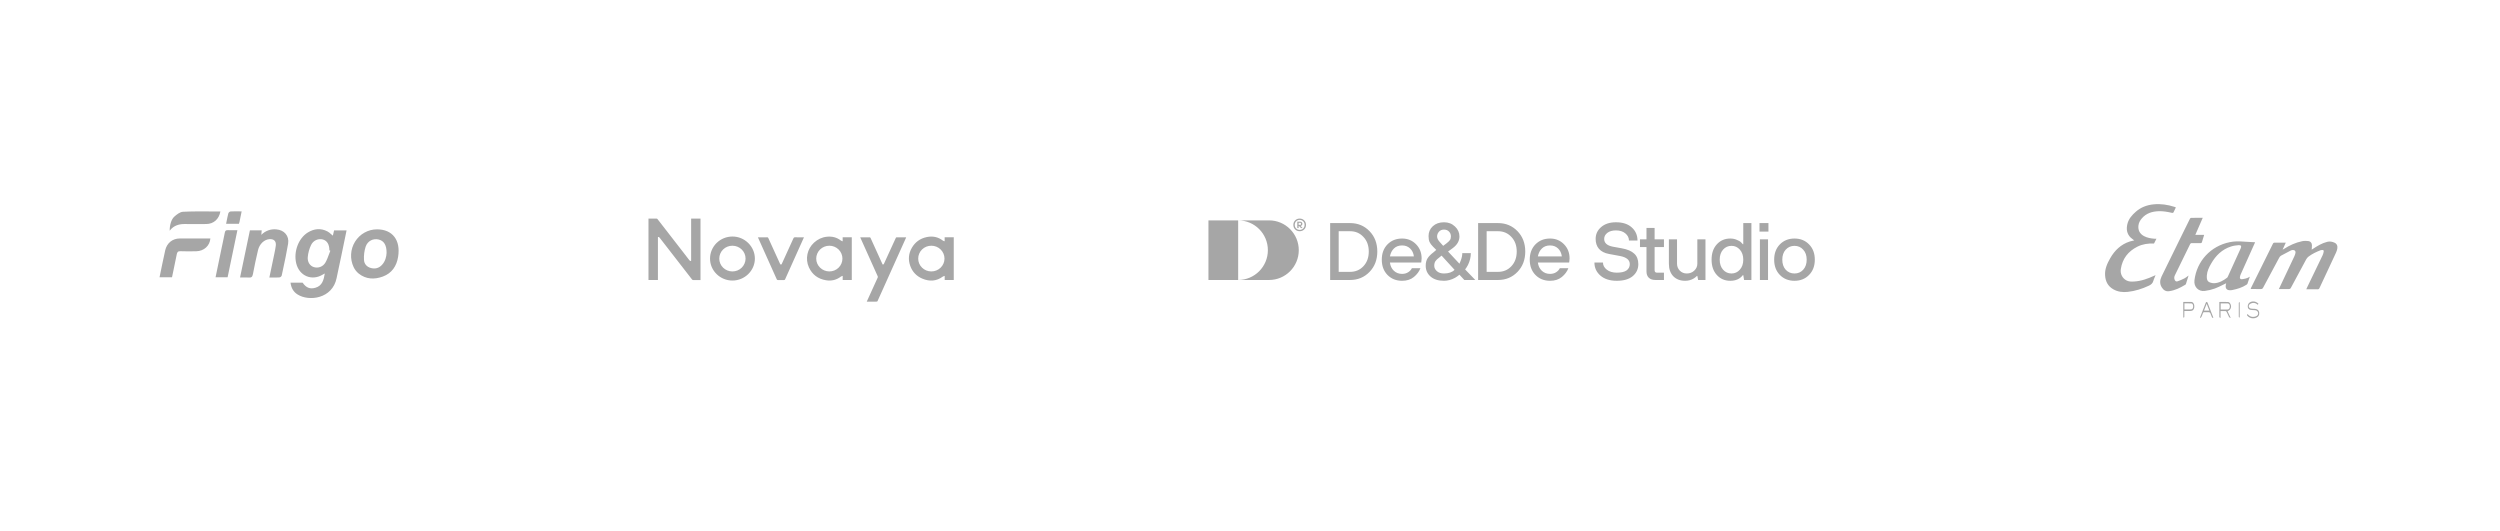 <?xml version="1.0" encoding="UTF-8"?> <svg xmlns="http://www.w3.org/2000/svg" width="1384" height="294" viewBox="0 0 1384 294" fill="none"> <path fill-rule="evenodd" clip-rule="evenodd" d="M1181.52 133.087C1181.39 132.989 1181.27 132.894 1181.14 132.802L1180.86 132.594C1180.4 132.258 1179.96 131.941 1179.58 131.572C1177.37 129.458 1177.05 126.832 1177.72 124.023C1178.41 121.167 1180.27 119.062 1182.4 117.196C1185.22 114.724 1188.56 113.488 1192.27 113.121C1196.22 112.73 1200.04 113.314 1203.8 114.519C1203.84 114.532 1203.88 114.547 1203.92 114.562C1203.97 114.58 1204.01 114.599 1204.06 114.619L1204.2 114.679L1204.2 114.681C1204.31 114.728 1204.43 114.778 1204.56 114.828C1204.43 115.095 1204.3 115.361 1204.18 115.626C1203.85 116.327 1203.53 117.016 1203.18 117.689C1203.1 117.83 1202.71 117.908 1202.51 117.86C1200.03 117.295 1197.53 116.818 1194.98 116.921C1191.42 117.066 1188.18 118.041 1185.76 120.847C1184.79 121.965 1184.05 123.207 1183.85 124.737C1183.52 127.383 1184.52 129.409 1186.89 130.693C1188.76 131.706 1190.81 132.015 1192.89 132.181C1193.14 132.201 1193.39 132.181 1193.79 132.181L1193.41 132.937L1193.08 133.604L1192.47 134.807C1189.25 134.689 1186.14 135.116 1183.26 136.557C1178.14 139.128 1174.96 143.201 1174.09 148.917C1173.67 151.627 1174.95 154.066 1177.24 155.262C1178.51 155.923 1179.91 155.933 1181.3 155.855C1185.35 155.645 1189.05 154.273 1192.69 152.595L1192.73 152.577L1192.81 152.538C1192.89 152.502 1192.98 152.464 1193.1 152.414L1193.33 152.313C1193.24 152.52 1193.16 152.722 1193.08 152.92C1193.01 153.075 1192.95 153.229 1192.89 153.381C1192.58 154.105 1192.29 154.789 1192.09 155.497C1191.71 156.855 1190.85 157.59 1189.6 158.168C1185.87 159.895 1182.01 161.141 1177.91 161.581C1175.14 161.879 1172.48 161.581 1170 160.19C1166.98 158.505 1165.61 155.864 1165.38 152.497C1165.13 148.952 1166.54 145.904 1168.21 142.958C1170.71 138.564 1174.18 135.249 1179.1 133.673C1179.59 133.517 1180.1 133.405 1180.64 133.288C1180.92 133.226 1181.22 133.161 1181.52 133.087ZM1261.59 160.016C1262.36 158.376 1263.14 156.732 1263.92 155.084C1266 150.692 1268.09 146.303 1270.15 141.901C1270.44 141.301 1270.65 140.666 1270.78 140.013C1270.97 139.015 1270.37 138.366 1269.35 138.405C1268.97 138.409 1268.59 138.494 1268.24 138.654C1266.41 139.581 1264.58 140.522 1262.79 141.526C1262.36 141.801 1262.01 142.186 1261.78 142.641C1258.8 148.159 1255.83 153.688 1252.88 159.228C1252.56 159.846 1252.19 160.042 1251.52 160.023C1250.22 159.988 1248.92 159.995 1247.59 160.001C1247.05 160.004 1246.51 160.007 1245.96 160.007C1246.02 159.778 1246.1 159.553 1246.19 159.333C1250.21 151.224 1254.23 143.113 1258.25 135C1258.48 134.526 1258.73 134.32 1259.29 134.331C1261.29 134.368 1263.29 134.345 1265.4 134.345C1264.81 135.63 1264.28 136.817 1263.65 138.22C1264.01 138.016 1264.22 137.911 1264.42 137.793C1267.54 135.785 1270.87 134.261 1274.51 133.521C1275.61 133.298 1276.81 133.322 1277.94 133.452C1279.14 133.59 1279.87 134.553 1279.9 135.769C1279.91 136.325 1279.86 136.882 1279.81 137.467C1279.79 137.712 1279.76 137.962 1279.75 138.218C1279.99 138.064 1280.21 137.92 1280.43 137.775C1282.9 136.145 1285.42 134.609 1288.34 133.875C1289.76 133.52 1291.09 133.766 1292.37 134.339C1293.68 134.924 1294.24 136.193 1293.91 137.769C1293.76 138.498 1293.52 139.207 1293.21 139.883C1291.71 143.108 1290.2 146.329 1288.7 149.549C1287.65 151.779 1286.61 154.008 1285.57 156.238C1285.07 157.31 1284.57 158.382 1284.07 159.455C1283.83 159.969 1283.57 160.169 1282.98 160.156C1280.95 160.115 1278.92 160.141 1276.76 160.141L1276.94 159.747L1276.98 159.646C1277.15 159.265 1277.31 158.913 1277.48 158.562L1277.95 157.586L1277.97 157.549L1277.98 157.512L1278 157.474L1278.02 157.437C1280.62 152.071 1283.22 146.709 1285.79 141.333C1286.09 140.657 1286.3 139.946 1286.41 139.216C1286.51 138.662 1286.17 138.346 1285.58 138.386C1285.3 138.383 1285.03 138.422 1284.76 138.499C1282.37 139.415 1280.07 140.495 1278.02 142.04C1277.49 142.443 1277.06 142.951 1276.74 143.531C1273.89 148.773 1271.06 154.026 1268.26 159.29C1267.99 159.798 1267.7 160.039 1267.09 160.02C1265.87 159.994 1264.66 160.001 1263.41 160.009C1262.95 160.011 1262.48 160.014 1262.01 160.015L1261.59 160.016ZM1231.59 157.215C1231.86 157.083 1232.13 156.952 1232.4 156.824C1232.35 157.034 1232.28 157.355 1232.21 157.678C1231.82 159.713 1232.77 160.802 1234.84 160.675L1234.96 160.667L1235.07 160.657C1235.11 160.654 1235.15 160.649 1235.19 160.645L1235.29 160.634C1235.42 160.618 1235.56 160.598 1235.7 160.575C1235.79 160.558 1235.89 160.54 1235.98 160.521C1238.63 159.974 1241.21 159.203 1243.51 157.709L1243.57 157.665L1243.62 157.634L1243.7 157.586C1243.73 157.563 1243.77 157.539 1243.8 157.515C1243.84 157.489 1243.87 157.462 1243.91 157.435C1244.03 157.336 1244.13 157.226 1244.18 157.102C1244.55 156.081 1244.89 155.044 1245.25 153.921L1245.5 153.167C1244.07 154.139 1242.61 154.372 1241.14 154.576C1240.45 154.672 1239.93 154.252 1240 153.57C1240.05 153.01 1240.2 152.462 1240.43 151.948C1243.01 146.2 1245.59 140.453 1248.17 134.706C1248.19 134.665 1248.21 134.622 1248.23 134.578C1248.26 134.501 1248.28 134.421 1248.31 134.336C1248.34 134.261 1248.36 134.182 1248.39 134.098C1247.71 134.062 1247.02 134.032 1246.35 134.002L1246.33 134.001C1244.86 133.936 1243.4 133.872 1241.96 133.75C1239.44 133.54 1236.96 133.549 1234.46 134.047C1223.87 136.162 1216.09 144.517 1214.84 155.227C1214.43 158.805 1217.07 161.547 1220.63 161.051C1222.5 160.807 1224.35 160.363 1226.13 159.725C1227.63 159.169 1229.08 158.454 1230.52 157.739C1230.88 157.564 1231.23 157.388 1231.59 157.215ZM1232.99 153.675C1230.83 155.381 1228.49 156.649 1225.79 156.793C1225.47 156.789 1225.14 156.767 1224.82 156.727C1222.4 156.268 1221.51 155.59 1221.71 152.444C1221.87 150.082 1222.92 147.977 1224.07 145.969C1226.62 141.489 1230.13 138.039 1235.15 136.445C1236.5 136.015 1237.96 135.825 1239.38 135.715C1240.62 135.62 1240.99 136.293 1240.47 137.436C1238.11 142.635 1235.75 147.831 1233.38 153.025L1233.34 153.112C1233.3 153.213 1233.25 153.318 1233.19 153.415C1233.14 153.515 1233.07 153.606 1232.99 153.675ZM1219.44 120.578C1218.04 123.785 1216.71 126.841 1215.33 130.013H1220.22C1220.12 130.353 1220.02 130.687 1219.92 131.017L1219.92 131.03L1219.91 131.044C1219.59 132.149 1219.28 133.204 1218.93 134.248C1218.88 134.421 1218.52 134.594 1218.31 134.597C1216.66 134.626 1215.01 134.631 1213.36 134.597C1212.87 134.587 1212.64 134.76 1212.43 135.192C1209.65 140.904 1206.86 146.61 1204.06 152.311C1203.67 153.102 1203.52 153.91 1203.84 154.758C1204.16 155.606 1204.66 156.005 1205.5 155.728C1206.81 155.286 1208.07 154.747 1209.29 154.116C1209.81 153.854 1210.28 153.501 1210.8 153.114L1210.8 153.111L1210.82 153.101C1210.94 153.008 1211.07 152.912 1211.2 152.816C1211.33 152.723 1211.45 152.629 1211.59 152.535C1211.07 154.216 1210.61 155.752 1210.11 157.275C1210.05 157.459 1209.81 157.607 1209.62 157.723L1209.61 157.728C1206.87 159.395 1204.02 160.77 1200.8 161.207C1198.94 161.459 1197.68 160.561 1196.76 159.096C1195.51 157.119 1195.69 155.041 1196.65 153.05C1199.74 146.711 1202.85 140.387 1205.96 134.062C1206.99 131.963 1208.03 129.864 1209.06 127.765L1209.66 126.538L1209.68 126.51C1210.56 124.712 1211.44 122.914 1212.34 121.122C1212.46 120.893 1212.75 120.601 1212.96 120.598C1215.07 120.562 1217.17 120.578 1219.44 120.578ZM1234.03 174.104L1233.18 172.309C1234.95 171.544 1235.61 169.837 1234.73 168.199C1234.51 167.782 1234.04 167.242 1233.65 167.215C1232.44 167.136 1231.23 167.148 1229.99 167.16L1229.28 167.166C1229.06 167.168 1228.84 167.169 1228.62 167.169C1228.62 169.999 1228.62 172.749 1228.64 175.498C1228.64 175.597 1228.73 175.695 1228.83 175.793L1228.89 175.842C1228.94 175.896 1229 175.949 1229.04 176.003L1229.29 175.864V172.202C1229.55 172.202 1229.81 172.206 1230.06 172.209H1230.06C1230.48 172.214 1230.88 172.219 1231.28 172.208C1231.41 172.205 1231.54 172.199 1231.68 172.192C1232.21 172.159 1232.51 172.328 1232.73 172.837C1233.1 173.738 1233.53 174.62 1233.99 175.481C1234.08 175.643 1234.25 175.758 1234.43 175.872L1234.43 175.873C1234.51 175.925 1234.59 175.977 1234.66 176.034L1234.85 175.835L1234.41 174.905L1234.03 174.104ZM1233.24 171.34C1231.96 171.399 1230.68 171.357 1229.36 171.357V167.957C1229.75 167.957 1230.14 167.952 1230.53 167.948C1231.46 167.937 1232.38 167.926 1233.29 167.978C1234.04 168.02 1234.45 168.714 1234.44 169.641C1234.43 170.605 1234 171.305 1233.24 171.34ZM1250.3 168.172L1249.88 168.714C1249.03 167.929 1248.06 167.517 1246.96 167.734C1246.41 167.842 1245.8 168.076 1245.4 168.451C1244.51 169.309 1244.92 170.599 1246.14 170.834C1246.79 170.96 1247.47 170.942 1248.13 170.959C1249.47 170.993 1250.45 171.689 1250.66 172.793C1250.94 174.24 1250.32 175.386 1249 175.898C1247.2 176.592 1245.34 176.153 1244.15 174.786C1243.83 174.423 1243.84 174.175 1244.3 173.897C1245.47 175.363 1246.99 175.751 1248.75 175.172C1249.71 174.853 1250.2 174.126 1250.1 173.262C1250.05 172.888 1249.89 172.539 1249.63 172.269C1249.36 171.998 1249.02 171.821 1248.65 171.765C1248.51 171.748 1248.38 171.733 1248.25 171.72C1248.05 171.701 1247.85 171.686 1247.65 171.676C1247.47 171.666 1247.29 171.661 1247.12 171.659C1245.26 171.64 1244.41 171.041 1244.36 169.707C1244.3 168.153 1245.4 167.025 1247.1 166.894C1248.34 166.798 1249.36 167.246 1250.3 168.172ZM1213.16 167.146H1208.66L1208.66 169.203C1208.66 170.146 1208.66 171.081 1208.66 172.011C1208.66 173.175 1208.66 174.33 1208.67 175.485C1208.67 175.536 1208.69 175.586 1208.72 175.636C1208.75 175.685 1208.79 175.734 1208.83 175.784C1208.87 175.832 1208.91 175.881 1208.94 175.932C1208.95 175.903 1208.97 175.875 1209 175.847C1209.01 175.822 1209.03 175.797 1209.05 175.773C1209.1 175.713 1209.15 175.654 1209.18 175.593C1209.21 175.541 1209.23 175.488 1209.23 175.436C1209.24 175.034 1209.25 174.633 1209.25 174.235C1209.25 173.84 1209.25 173.449 1209.25 173.064C1209.24 172.8 1209.24 172.54 1209.24 172.284C1209.29 172.255 1209.32 172.233 1209.34 172.217C1209.37 172.193 1209.39 172.184 1209.4 172.184C1209.63 172.181 1209.87 172.179 1210.1 172.177L1210.57 172.174L1210.96 172.171C1211.52 172.167 1212.08 172.162 1212.64 172.15C1213.82 172.126 1214.45 171.58 1214.71 170.37C1214.99 169.038 1214.51 167.668 1213.6 167.252C1213.47 167.187 1213.32 167.151 1213.16 167.146ZM1211.58 171.322C1211.2 171.323 1210.82 171.319 1210.43 171.314C1210.2 171.312 1209.97 171.31 1209.74 171.308C1209.59 171.307 1209.44 171.306 1209.29 171.306V167.938C1209.67 167.938 1210.04 167.934 1210.42 167.929C1211.31 167.917 1212.19 167.906 1213.06 167.96C1213.78 168.005 1214.15 168.678 1214.13 169.668C1214.11 170.659 1213.74 171.252 1212.96 171.291C1212.5 171.314 1212.04 171.321 1211.58 171.322ZM1217.9 175.808C1218.98 173.027 1220.06 170.246 1221.16 167.481C1221.19 167.385 1221.29 167.279 1221.4 167.215C1221.46 167.176 1221.52 167.153 1221.57 167.158C1221.64 167.167 1221.7 167.186 1221.76 167.214C1221.8 167.229 1221.83 167.247 1221.86 167.268C1221.95 167.326 1222.02 167.402 1222.07 167.492C1223.16 170.273 1224.23 173.053 1225.31 175.845C1224.84 176.069 1224.63 175.915 1224.48 175.49C1224.24 174.758 1223.95 174.042 1223.62 173.344C1223.58 173.264 1223.52 173.19 1223.45 173.126C1223.41 173.088 1223.37 173.054 1223.32 173.022C1223.29 172.996 1223.25 172.972 1223.21 172.952C1223.12 172.906 1223.02 172.874 1222.92 172.857C1222.72 172.844 1222.53 172.837 1222.33 172.833C1222.03 172.828 1221.74 172.83 1221.44 172.832C1221.06 172.836 1220.67 172.839 1220.29 172.825C1219.84 172.806 1219.66 172.999 1219.52 173.39C1219.46 173.549 1219.41 173.708 1219.35 173.866C1219.28 174.053 1219.21 174.239 1219.14 174.425C1219 174.776 1218.85 175.124 1218.69 175.467C1218.62 175.622 1218.47 175.74 1218.32 175.858C1218.25 175.913 1218.18 175.968 1218.11 176.028L1217.9 175.808ZM1223.09 171.956L1221.61 168.145L1221.01 169.708L1220.14 171.956H1223.09ZM1239.91 173.482C1239.92 172.834 1239.91 172.187 1239.91 171.54C1239.91 171.228 1239.91 170.917 1239.91 170.606C1239.92 169.63 1239.92 168.654 1239.9 167.675C1239.9 167.496 1239.74 167.319 1239.65 167.141C1239.62 167.197 1239.59 167.252 1239.55 167.308C1239.47 167.43 1239.39 167.552 1239.39 167.674C1239.38 170.249 1239.38 172.824 1239.39 175.399C1239.4 175.578 1239.56 175.754 1239.65 175.932C1239.67 175.877 1239.71 175.821 1239.74 175.766C1239.82 175.645 1239.9 175.524 1239.9 175.402C1239.91 174.761 1239.91 174.122 1239.91 173.482Z" fill="#A6A6A6"></path> <path fill-rule="evenodd" clip-rule="evenodd" d="M718.187 122.701V126.25H718.917V125.083H719.111L720.229 126.25H721.104L719.986 125.083C720.245 125.057 720.479 124.934 720.686 124.714C720.9 124.487 721.007 124.221 721.007 123.917C721.007 123.573 720.887 123.285 720.647 123.051C720.407 122.818 720.106 122.701 719.743 122.701H718.187ZM716 124.5C716 125.498 716.334 126.331 717.001 126.999C717.669 127.666 718.502 128 719.5 128C720.498 128 721.331 127.666 721.999 126.999C722.666 126.331 723 125.498 723 124.5C723 123.502 722.666 122.669 721.999 122.001C721.331 121.334 720.498 121 719.5 121C718.502 121 717.669 121.334 717.001 122.001C716.334 122.669 716 123.502 716 124.5ZM721.444 126.483C720.926 127.008 720.278 127.271 719.5 127.271C718.716 127.271 718.064 127.008 717.546 126.483C717.034 125.958 716.778 125.297 716.778 124.5C716.778 123.703 717.034 123.042 717.546 122.517C718.064 121.992 718.716 121.729 719.5 121.729C720.278 121.729 720.926 121.992 721.444 122.517C721.963 123.042 722.222 123.703 722.222 124.5C722.222 125.297 721.963 125.958 721.444 126.483ZM719.743 124.5H718.917V123.333H719.743C719.892 123.333 720.019 123.388 720.122 123.499C720.226 123.609 720.278 123.748 720.278 123.917C720.278 124.085 720.226 124.225 720.122 124.335C720.019 124.445 719.892 124.5 719.743 124.5ZM685.447 122H669V155H685.447H702.553C711.636 155 719 147.613 719 138.5C719 129.387 711.636 122 702.553 122H685.447ZM685.447 155V122C694.531 122 701.895 129.387 701.895 138.5C701.895 147.613 694.531 155 685.447 155ZM793.548 139.7L795.123 138.35L793.323 136.55C792.393 135.62 791.748 134.75 791.388 133.94C791.028 133.1 790.848 132.02 790.848 130.7C790.848 128.51 791.628 126.695 793.188 125.255C794.778 123.785 796.848 123.05 799.398 123.05C801.828 123.05 803.853 123.83 805.473 125.39C807.123 126.92 807.948 128.765 807.948 130.925C807.948 133.415 806.673 135.59 804.123 137.45L801.648 139.25L807.948 146C808.248 145.31 808.503 144.695 808.713 144.155C809.253 142.715 809.523 141.38 809.523 140.15H814.248C814.248 142.34 813.723 144.515 812.673 146.675C812.133 147.695 811.608 148.52 811.098 149.15L816.723 155H810.648L807.948 152.075C807.168 152.735 806.358 153.305 805.518 153.785C803.478 154.895 801.438 155.45 799.398 155.45C796.248 155.45 793.773 154.67 791.973 153.11C790.173 151.55 789.273 149.555 789.273 147.125C789.273 145.445 789.618 144.065 790.308 142.985C790.998 141.905 792.078 140.81 793.548 139.7ZM798.948 136.1L800.748 134.75C801.648 134.06 802.278 133.46 802.638 132.95C803.028 132.44 803.223 131.765 803.223 130.925C803.223 129.785 802.863 128.87 802.143 128.18C801.453 127.46 800.538 127.1 799.398 127.1C798.228 127.1 797.298 127.49 796.608 128.27C795.918 129.05 795.573 129.935 795.573 130.925C795.573 131.915 796.098 132.965 797.148 134.075L798.948 136.1ZM805.248 149.375L798.048 141.5L796.698 142.625C795.798 143.255 795.123 143.9 794.673 144.56C794.223 145.22 793.998 146.075 793.998 147.125C793.998 148.235 794.478 149.225 795.438 150.095C796.398 150.965 797.718 151.4 799.398 151.4C801.948 151.4 803.898 150.725 805.248 149.375ZM747.4 150.5H741.1V128H747.4C750.37 128 752.83 129.05 754.78 131.15C756.76 133.22 757.75 135.92 757.75 139.25C757.75 142.58 756.76 145.295 754.78 147.395C752.83 149.465 750.37 150.5 747.4 150.5ZM736.375 123.5V155H747.4C751.69 155 755.275 153.515 758.155 150.545C761.035 147.575 762.475 143.81 762.475 139.25C762.475 134.69 761.035 130.925 758.155 127.955C755.275 124.985 751.69 123.5 747.4 123.5H736.375ZM782.734 141.95H769.459C769.819 140.09 770.569 138.62 771.709 137.54C772.849 136.43 774.349 135.875 776.209 135.875C777.979 135.875 779.449 136.43 780.619 137.54C781.789 138.65 782.494 140.12 782.734 141.95ZM786.334 148.475H781.609C781.219 149.345 780.529 150.095 779.539 150.725C778.579 151.325 777.469 151.625 776.209 151.625C774.409 151.625 772.894 151.055 771.664 149.915C770.434 148.775 769.699 147.245 769.459 145.325H786.784L786.874 144.695C786.964 143.885 787.009 143.345 787.009 143.075C787.009 139.925 785.974 137.3 783.904 135.2C781.834 133.1 779.269 132.05 776.209 132.05C772.939 132.05 770.239 133.13 768.109 135.29C766.009 137.45 764.959 140.27 764.959 143.75C764.959 147.23 766.009 150.05 768.109 152.21C770.239 154.37 772.939 155.45 776.209 155.45C778.849 155.45 781.024 154.745 782.734 153.335C784.474 151.895 785.674 150.275 786.334 148.475ZM829.307 150.5H823.007V128H829.307C832.277 128 834.737 129.05 836.687 131.15C838.667 133.22 839.657 135.92 839.657 139.25C839.657 142.58 838.667 145.295 836.687 147.395C834.737 149.465 832.277 150.5 829.307 150.5ZM818.282 123.5V155H829.307C833.597 155 837.182 153.515 840.062 150.545C842.942 147.575 844.382 143.81 844.382 139.25C844.382 134.69 842.942 130.925 840.062 127.955C837.182 124.985 833.597 123.5 829.307 123.5H818.282ZM851.366 141.95H864.641C864.401 140.12 863.696 138.65 862.526 137.54C861.356 136.43 859.886 135.875 858.116 135.875C856.256 135.875 854.756 136.43 853.616 137.54C852.476 138.62 851.726 140.09 851.366 141.95ZM863.516 148.475H868.241C867.581 150.275 866.381 151.895 864.641 153.335C862.931 154.745 860.756 155.45 858.116 155.45C854.846 155.45 852.146 154.37 850.016 152.21C847.916 150.05 846.866 147.23 846.866 143.75C846.866 140.27 847.916 137.45 850.016 135.29C852.146 133.13 854.846 132.05 858.116 132.05C861.176 132.05 863.741 133.1 865.811 135.2C867.881 137.3 868.916 139.925 868.916 143.075C868.916 143.345 868.871 143.885 868.781 144.695L868.691 145.325H851.366C851.606 147.245 852.341 148.775 853.571 149.915C854.801 151.055 856.316 151.625 858.116 151.625C859.376 151.625 860.486 151.325 861.446 150.725C862.436 150.095 863.126 149.345 863.516 148.475ZM887.396 145.325H882.671C882.671 148.235 883.781 150.65 886.001 152.57C888.221 154.49 891.236 155.45 895.046 155.45C898.856 155.45 901.796 154.595 903.866 152.885C905.936 151.145 906.971 148.925 906.971 146.225C906.971 143.735 906.221 141.8 904.721 140.42C903.251 139.01 900.926 138.02 897.746 137.45L892.796 136.55C889.646 135.92 888.071 134.495 888.071 132.275C888.071 130.955 888.641 129.845 889.781 128.945C890.951 128.015 892.556 127.55 894.596 127.55C896.756 127.55 898.496 128.105 899.816 129.215C901.136 130.325 901.796 131.645 901.796 133.175H906.521C906.521 130.235 905.471 127.82 903.371 125.93C901.301 124.01 898.376 123.05 894.596 123.05C891.176 123.05 888.446 123.935 886.406 125.705C884.366 127.445 883.346 129.635 883.346 132.275C883.346 134.495 883.961 136.325 885.191 137.765C886.451 139.205 888.311 140.15 890.771 140.6L896.846 141.725C900.446 142.415 902.246 143.915 902.246 146.225C902.246 147.665 901.661 148.82 900.491 149.69C899.321 150.53 897.506 150.95 895.046 150.95C892.796 150.95 890.951 150.395 889.511 149.285C888.101 148.175 887.396 146.855 887.396 145.325ZM911.492 150.275V136.775H907.892V132.5H911.492V126.2H915.992V132.5H921.167V136.775H915.992V149.6C915.992 150.5 916.442 150.95 917.342 150.95H921.167V155H916.442C914.852 155 913.622 154.58 912.752 153.74C911.912 152.9 911.492 151.745 911.492 150.275ZM928.398 132.5H923.898V146C923.898 148.91 924.708 151.22 926.328 152.93C927.978 154.61 930.168 155.45 932.898 155.45C934.698 155.45 936.318 155 937.758 154.1C938.358 153.71 938.913 153.26 939.423 152.75H939.648L940.098 155H944.148V132.5H939.648V146C939.648 147.47 939.078 148.745 937.938 149.825C936.828 150.875 935.448 151.4 933.798 151.4C932.268 151.4 930.978 150.875 929.928 149.825C928.908 148.745 928.398 147.47 928.398 146V132.5ZM965.527 155L965.077 152.3H964.852C963.262 154.4 960.937 155.45 957.877 155.45C954.877 155.45 952.402 154.385 950.452 152.255C948.502 150.125 947.527 147.29 947.527 143.75C947.527 140.21 948.502 137.375 950.452 135.245C952.402 133.115 954.877 132.05 957.877 132.05C959.197 132.05 960.397 132.29 961.477 132.77C962.587 133.22 963.307 133.61 963.637 133.94C963.967 134.24 964.372 134.66 964.852 135.2H965.077V123.5H969.577V155H965.527ZM953.872 149.285C955.132 150.695 956.692 151.4 958.552 151.4C960.412 151.4 961.957 150.695 963.187 149.285C964.447 147.875 965.077 146.03 965.077 143.75C965.077 141.47 964.447 139.625 963.187 138.215C961.957 136.805 960.412 136.1 958.552 136.1C956.692 136.1 955.132 136.805 953.872 138.215C952.642 139.625 952.027 141.47 952.027 143.75C952.027 146.03 952.642 147.875 953.872 149.285ZM978.784 132.5H974.284V155H978.784V132.5ZM974.059 123.5V128.225H979.009V123.5H974.059ZM988.57 149.33C989.86 150.71 991.48 151.4 993.43 151.4C995.38 151.4 996.985 150.71 998.245 149.33C999.535 147.92 1000.18 146.06 1000.18 143.75C1000.18 141.44 999.535 139.595 998.245 138.215C996.985 136.805 995.38 136.1 993.43 136.1C991.48 136.1 989.86 136.805 988.57 138.215C987.31 139.595 986.68 141.44 986.68 143.75C986.68 146.06 987.31 147.92 988.57 149.33ZM1001.49 152.21C999.385 154.37 996.7 155.45 993.43 155.45C990.16 155.45 987.46 154.37 985.33 152.21C983.23 150.05 982.18 147.23 982.18 143.75C982.18 140.27 983.23 137.45 985.33 135.29C987.46 133.13 990.16 132.05 993.43 132.05C996.7 132.05 999.385 133.13 1001.49 135.29C1003.62 137.45 1004.68 140.27 1004.68 143.75C1004.68 147.23 1003.62 150.05 1001.49 152.21Z" fill="#A6A6A6"></path> <path fill-rule="evenodd" clip-rule="evenodd" d="M360.056 121.001C359.706 121.002 359.354 121.002 359 121.002V154.999H364.228V131.251C364.703 131.06 364.936 131.291 365.178 131.604C371.149 139.291 377.117 146.981 383.081 154.672C383.159 154.794 383.269 154.893 383.399 154.959C383.53 155.025 383.676 155.055 383.822 155.046C384.63 155.028 385.438 155.031 386.245 155.034C386.548 155.035 386.85 155.036 387.153 155.036H387.798V121.027H382.609V144.42C382.173 144.555 381.929 144.436 381.676 144.113C380.323 142.338 378.952 140.573 377.581 138.807C377.115 138.207 376.649 137.607 376.184 137.007C372.137 131.776 368.084 126.548 364.023 121.324C363.913 121.183 363.714 121.016 363.554 121.016C362.391 120.998 361.232 120.999 360.056 121.001ZM466.499 131.361V133.594C466.372 133.542 466.251 133.502 466.137 133.464C465.912 133.389 465.716 133.323 465.563 133.203C463.287 131.404 460.663 130.762 457.813 131.047C455.066 131.321 452.688 132.454 450.658 134.31C446.858 137.786 445.663 143.297 447.801 147.984C449.643 152.023 452.878 154.446 457.335 155.162C460.356 155.647 463.121 154.965 465.558 153.092C465.712 152.974 465.911 152.911 466.141 152.838C466.257 152.801 466.382 152.761 466.514 152.71V155.009H471.549V131.361H466.499ZM456.374 136.562C457.26 136.207 458.208 136.028 459.165 136.035V136.032C460.114 136.035 461.054 136.223 461.93 136.584C462.807 136.944 463.602 137.471 464.271 138.135C464.94 138.798 465.47 139.584 465.83 140.449C466.191 141.314 466.374 142.24 466.371 143.174C466.368 144.109 466.177 145.034 465.811 145.896C465.444 146.758 464.908 147.541 464.234 148.199C463.56 148.858 462.761 149.379 461.882 149.734C461.004 150.088 460.062 150.269 459.113 150.266C455.125 150.242 451.846 147.036 451.859 143.165C451.859 142.224 452.049 141.292 452.418 140.424C452.786 139.555 453.325 138.767 454.004 138.104C454.683 137.441 455.489 136.917 456.374 136.562ZM522.96 133.57V131.358H528V155.014H522.982V152.734C522.859 152.773 522.74 152.804 522.629 152.833C522.39 152.895 522.182 152.949 522.025 153.066C518.472 155.719 514.619 155.946 510.627 154.263C507.367 152.89 505.096 150.488 503.917 147.194C502.69 143.771 502.957 140.406 504.775 137.232C506.593 134.058 509.368 132.019 512.998 131.25C516.297 130.553 519.358 131.133 522.048 133.248C522.193 133.359 522.387 133.41 522.606 133.467C522.718 133.497 522.838 133.528 522.96 133.57ZM515.622 136.035C514.666 136.023 513.717 136.198 512.83 136.551C511.943 136.903 511.136 137.426 510.456 138.088C509.777 138.75 509.238 139.539 508.871 140.408C508.504 141.278 508.316 142.21 508.319 143.151C508.299 147.06 511.568 150.268 515.583 150.268C519.579 150.268 522.847 147.108 522.874 143.211C522.881 142.27 522.698 141.337 522.337 140.466C521.975 139.595 521.442 138.803 520.768 138.136C520.094 137.469 519.292 136.94 518.409 136.579C517.526 136.218 516.579 136.033 515.622 136.035ZM393.076 143.153C393.04 149.821 398.655 155.308 405.456 155.315C412.277 155.32 417.908 149.8 417.901 143.146C417.895 136.493 412.264 130.907 405.474 130.941C402.185 130.943 399.031 132.231 396.706 134.521C394.381 136.811 393.076 139.916 393.076 143.153ZM402.687 136.555C403.574 136.201 404.523 136.024 405.479 136.035C409.523 136.048 412.787 139.261 412.746 143.2C412.725 145.085 411.948 146.885 410.585 148.209C409.221 149.533 407.382 150.274 405.467 150.271C401.447 150.274 398.182 147.085 398.192 143.165C398.187 142.224 398.372 141.291 398.736 140.421C399.101 139.55 399.638 138.76 400.317 138.097C400.995 137.433 401.801 136.909 402.687 136.555ZM501.662 131.376C501.586 131.565 501.535 131.706 501.472 131.843C496.265 143.432 491.054 155.02 485.84 166.608C485.77 166.764 485.586 166.982 485.459 166.982C483.991 167.002 482.522 167.001 481.02 166.999C480.627 166.999 480.232 166.999 479.834 166.999C479.878 166.9 479.917 166.811 479.953 166.728L479.954 166.724C479.997 166.626 480.036 166.536 480.077 166.447C482.008 162.202 483.942 157.957 485.878 153.712C485.943 153.583 485.977 153.441 485.975 153.298C485.974 153.154 485.938 153.013 485.87 152.886C482.725 145.906 479.587 138.924 476.457 131.941C476.406 131.828 476.359 131.714 476.305 131.584C476.278 131.519 476.25 131.451 476.218 131.376H479.433C479.619 131.376 479.805 131.378 479.992 131.38H479.993C480.441 131.384 480.889 131.389 481.337 131.368C481.682 131.351 481.828 131.48 481.962 131.778C484.009 136.308 486.065 140.834 488.129 145.357L488.163 145.434C488.187 145.486 488.211 145.538 488.236 145.591C488.311 145.754 488.386 145.917 488.456 146.082L488.466 146.105C488.551 146.305 488.642 146.521 488.914 146.427C489.091 146.366 489.239 146.243 489.33 146.083C491.028 142.404 492.717 138.721 494.398 135.033C494.906 133.91 495.413 132.786 495.942 131.677C496.002 131.552 496.168 131.39 496.287 131.389C497.703 131.374 499.12 131.375 500.567 131.376C500.825 131.376 501.084 131.376 501.344 131.376L501.662 131.376ZM442.206 137.761C443.15 135.658 444.097 133.551 445.076 131.376C444.611 131.376 444.151 131.377 443.695 131.378C442.464 131.381 441.262 131.384 440.059 131.366C439.656 131.36 439.457 131.47 439.285 131.844C437.139 136.571 434.987 141.295 432.831 146.017C432.82 146.04 432.81 146.064 432.801 146.087C432.719 146.282 432.643 146.462 432.323 146.454C432.008 146.446 431.933 146.272 431.85 146.08C431.839 146.054 431.828 146.028 431.816 146.002C429.644 141.253 427.478 136.5 425.318 131.742C425.19 131.464 425.046 131.355 424.724 131.368C424.206 131.387 423.686 131.383 423.167 131.379C422.956 131.378 422.746 131.376 422.535 131.376H419.576C419.855 131.995 420.124 132.595 420.39 133.186C420.587 133.626 420.783 134.062 420.978 134.498C423.994 141.196 427.001 147.896 430 154.599C430.154 154.944 430.33 155.054 430.702 155.045C431.796 155.018 432.89 155.018 433.984 155.045C434.345 155.054 434.502 154.935 434.644 154.617C437.161 148.998 439.682 143.38 442.206 137.761Z" fill="#A6A6A6"></path> <path fill-rule="evenodd" clip-rule="evenodd" d="M133.448 118.622L133.771 117.019C133.163 117.019 132.573 117.014 131.996 117.009C130.477 116.997 129.045 116.985 127.617 117.064C127.35 117.124 127.1 117.249 126.89 117.428C126.68 117.607 126.515 117.834 126.411 118.092C126.051 119.469 125.774 120.868 125.489 122.305C125.385 122.83 125.28 123.359 125.17 123.895H132.257C132.381 123.566 132.488 123.23 132.579 122.89C132.867 121.515 133.144 120.135 133.448 118.622ZM122.004 117.076C121.254 121.356 118.234 123.982 114.198 124.02C113.471 124.025 112.744 124.03 112.017 124.035C108.939 124.059 105.86 124.082 102.786 124.02C99.313 123.936 96.236 124.69 93.942 127.719C93.894 124.907 94.744 121.52 96.434 119.994C97.81 118.75 99.627 117.312 101.306 117.236C106.375 116.985 111.456 117.018 116.6 117.052H116.609C118.399 117.064 120.197 117.076 122.004 117.076ZM160.831 156.493H167.536C169.454 159.278 171.613 160.195 174.656 159.29C178.403 158.179 179.213 155.001 179.809 151.394L179.678 151.464L179.557 151.528L179.356 151.632C179.131 151.749 178.952 151.842 178.767 151.957C172.673 155.736 165.651 152.79 163.979 145.743C162.458 139.37 165.201 131.912 170.399 128.712C173.865 126.577 177.564 126.181 181.266 128.107C181.994 128.485 182.631 129.046 183.297 129.632L183.303 129.637L183.304 129.639C183.614 129.911 183.93 130.19 184.264 130.458C184.486 129.534 184.71 128.586 184.958 127.544H191.861C191.517 129.206 191.176 130.859 190.836 132.508C190.165 135.766 189.498 139.002 188.821 142.239C188.496 143.801 188.16 145.361 187.824 146.921L187.821 146.933L187.82 146.938C187.318 149.269 186.816 151.6 186.348 153.94C184.043 165.405 171.01 167.056 164.669 162.981C162.413 161.531 161.206 159.408 160.831 156.493ZM182.863 138.795L182.346 138.578C182.346 135.352 181.09 133.251 178.774 132.582C177.495 132.231 176.135 132.349 174.932 132.914C173.729 133.478 172.76 134.455 172.194 135.671C171.204 137.759 170.589 140.009 170.376 142.315C170.114 145.108 171.665 147.235 173.719 147.863C174.894 148.242 176.159 148.21 177.314 147.773C178.469 147.335 179.446 146.518 180.09 145.45C180.931 144.026 181.511 142.444 182.091 140.864L182.093 140.86C182.347 140.167 182.602 139.474 182.878 138.795H182.863ZM208.706 126.965C217.265 126.965 221.878 132.894 220.398 142.159C219.573 147.326 216.924 151.265 211.947 153.091C207.248 154.815 202.597 154.674 198.501 151.386C197.345 150.428 196.41 149.224 195.762 147.859C194.711 145.636 194.233 143.18 194.372 140.718C194.51 138.257 195.261 135.871 196.554 133.785C197.847 131.698 199.639 129.978 201.764 128.785C203.889 127.592 206.278 126.967 208.706 126.965ZM214.012 140.002C214.046 135.656 212.547 133.316 209.657 132.604C206.659 131.874 203.556 133.293 202.432 136.524C201.684 138.854 201.366 141.306 201.495 143.753C201.574 146.037 202.994 147.745 205.329 148.369C207.664 148.993 209.777 148.468 211.475 146.63C213.334 144.606 213.915 142.117 214.012 140.002ZM133.745 149.523L132.89 153.624C133.432 153.624 133.956 153.615 134.464 153.607L134.497 153.606H134.503C135.634 153.587 136.682 153.57 137.661 153.651C139.088 153.769 139.725 153.35 140.014 151.805C140.848 147.323 141.794 142.867 142.851 138.438C143.66 135.04 146.295 132.631 149.09 132.399C151.605 132.194 152.973 133.476 152.688 135.964C152.511 137.425 152.209 138.87 151.908 140.312L151.907 140.314L151.807 140.794L151.725 141.193C151.147 143.99 150.556 146.798 149.95 149.677L149.944 149.707L149.737 150.69L149.349 152.536L149.12 153.624C149.669 153.624 150.201 153.629 150.722 153.634C152.12 153.646 153.434 153.658 154.742 153.574C155.008 153.519 155.257 153.398 155.467 153.222C155.676 153.046 155.841 152.821 155.945 152.566C156.161 151.551 156.379 150.535 156.597 149.52L156.602 149.5C157.646 144.642 158.69 139.785 159.501 134.887C160.224 130.519 157.305 127.289 152.92 126.977C151.411 126.828 149.888 127.022 148.462 127.546C147.036 128.069 145.743 128.908 144.676 130.002L144.757 128.959C144.8 128.41 144.833 127.976 144.867 127.529H138.346C136.809 134.829 135.299 142.072 133.759 149.457L133.745 149.523ZM116.469 132.011C116.172 136.033 112.912 139.001 108.711 139.092C105.777 139.157 102.835 139.195 99.905 139.069C98.518 139.009 98.091 139.564 97.847 140.816C97.178 144.271 96.447 147.716 95.712 151.175C95.549 151.941 95.386 152.708 95.224 153.476H88.329C88.431 152.975 88.529 152.491 88.625 152.02C88.739 151.457 88.85 150.91 88.961 150.369L89.074 149.825L89.146 149.484C89.376 148.388 89.602 147.29 89.827 146.192L89.83 146.178C90.355 143.623 90.88 141.067 91.469 138.525C92.421 134.484 95.546 132.011 99.616 132.011H116.469ZM120.71 146.842C120.259 149.028 119.802 151.239 119.335 153.491H126.002L127.824 144.744C129.017 139.021 130.215 133.269 131.429 127.437C130.809 127.437 130.218 127.445 129.648 127.452C128.397 127.467 127.244 127.482 126.096 127.414C124.934 127.342 124.619 127.886 124.428 128.91C124.085 130.738 123.695 132.559 123.305 134.379L123.303 134.389C123.209 134.826 123.115 135.263 123.022 135.701C122.924 136.163 122.827 136.625 122.731 137.087C122.059 140.314 121.391 143.549 120.71 146.842Z" fill="#A6A6A6"></path> </svg> 